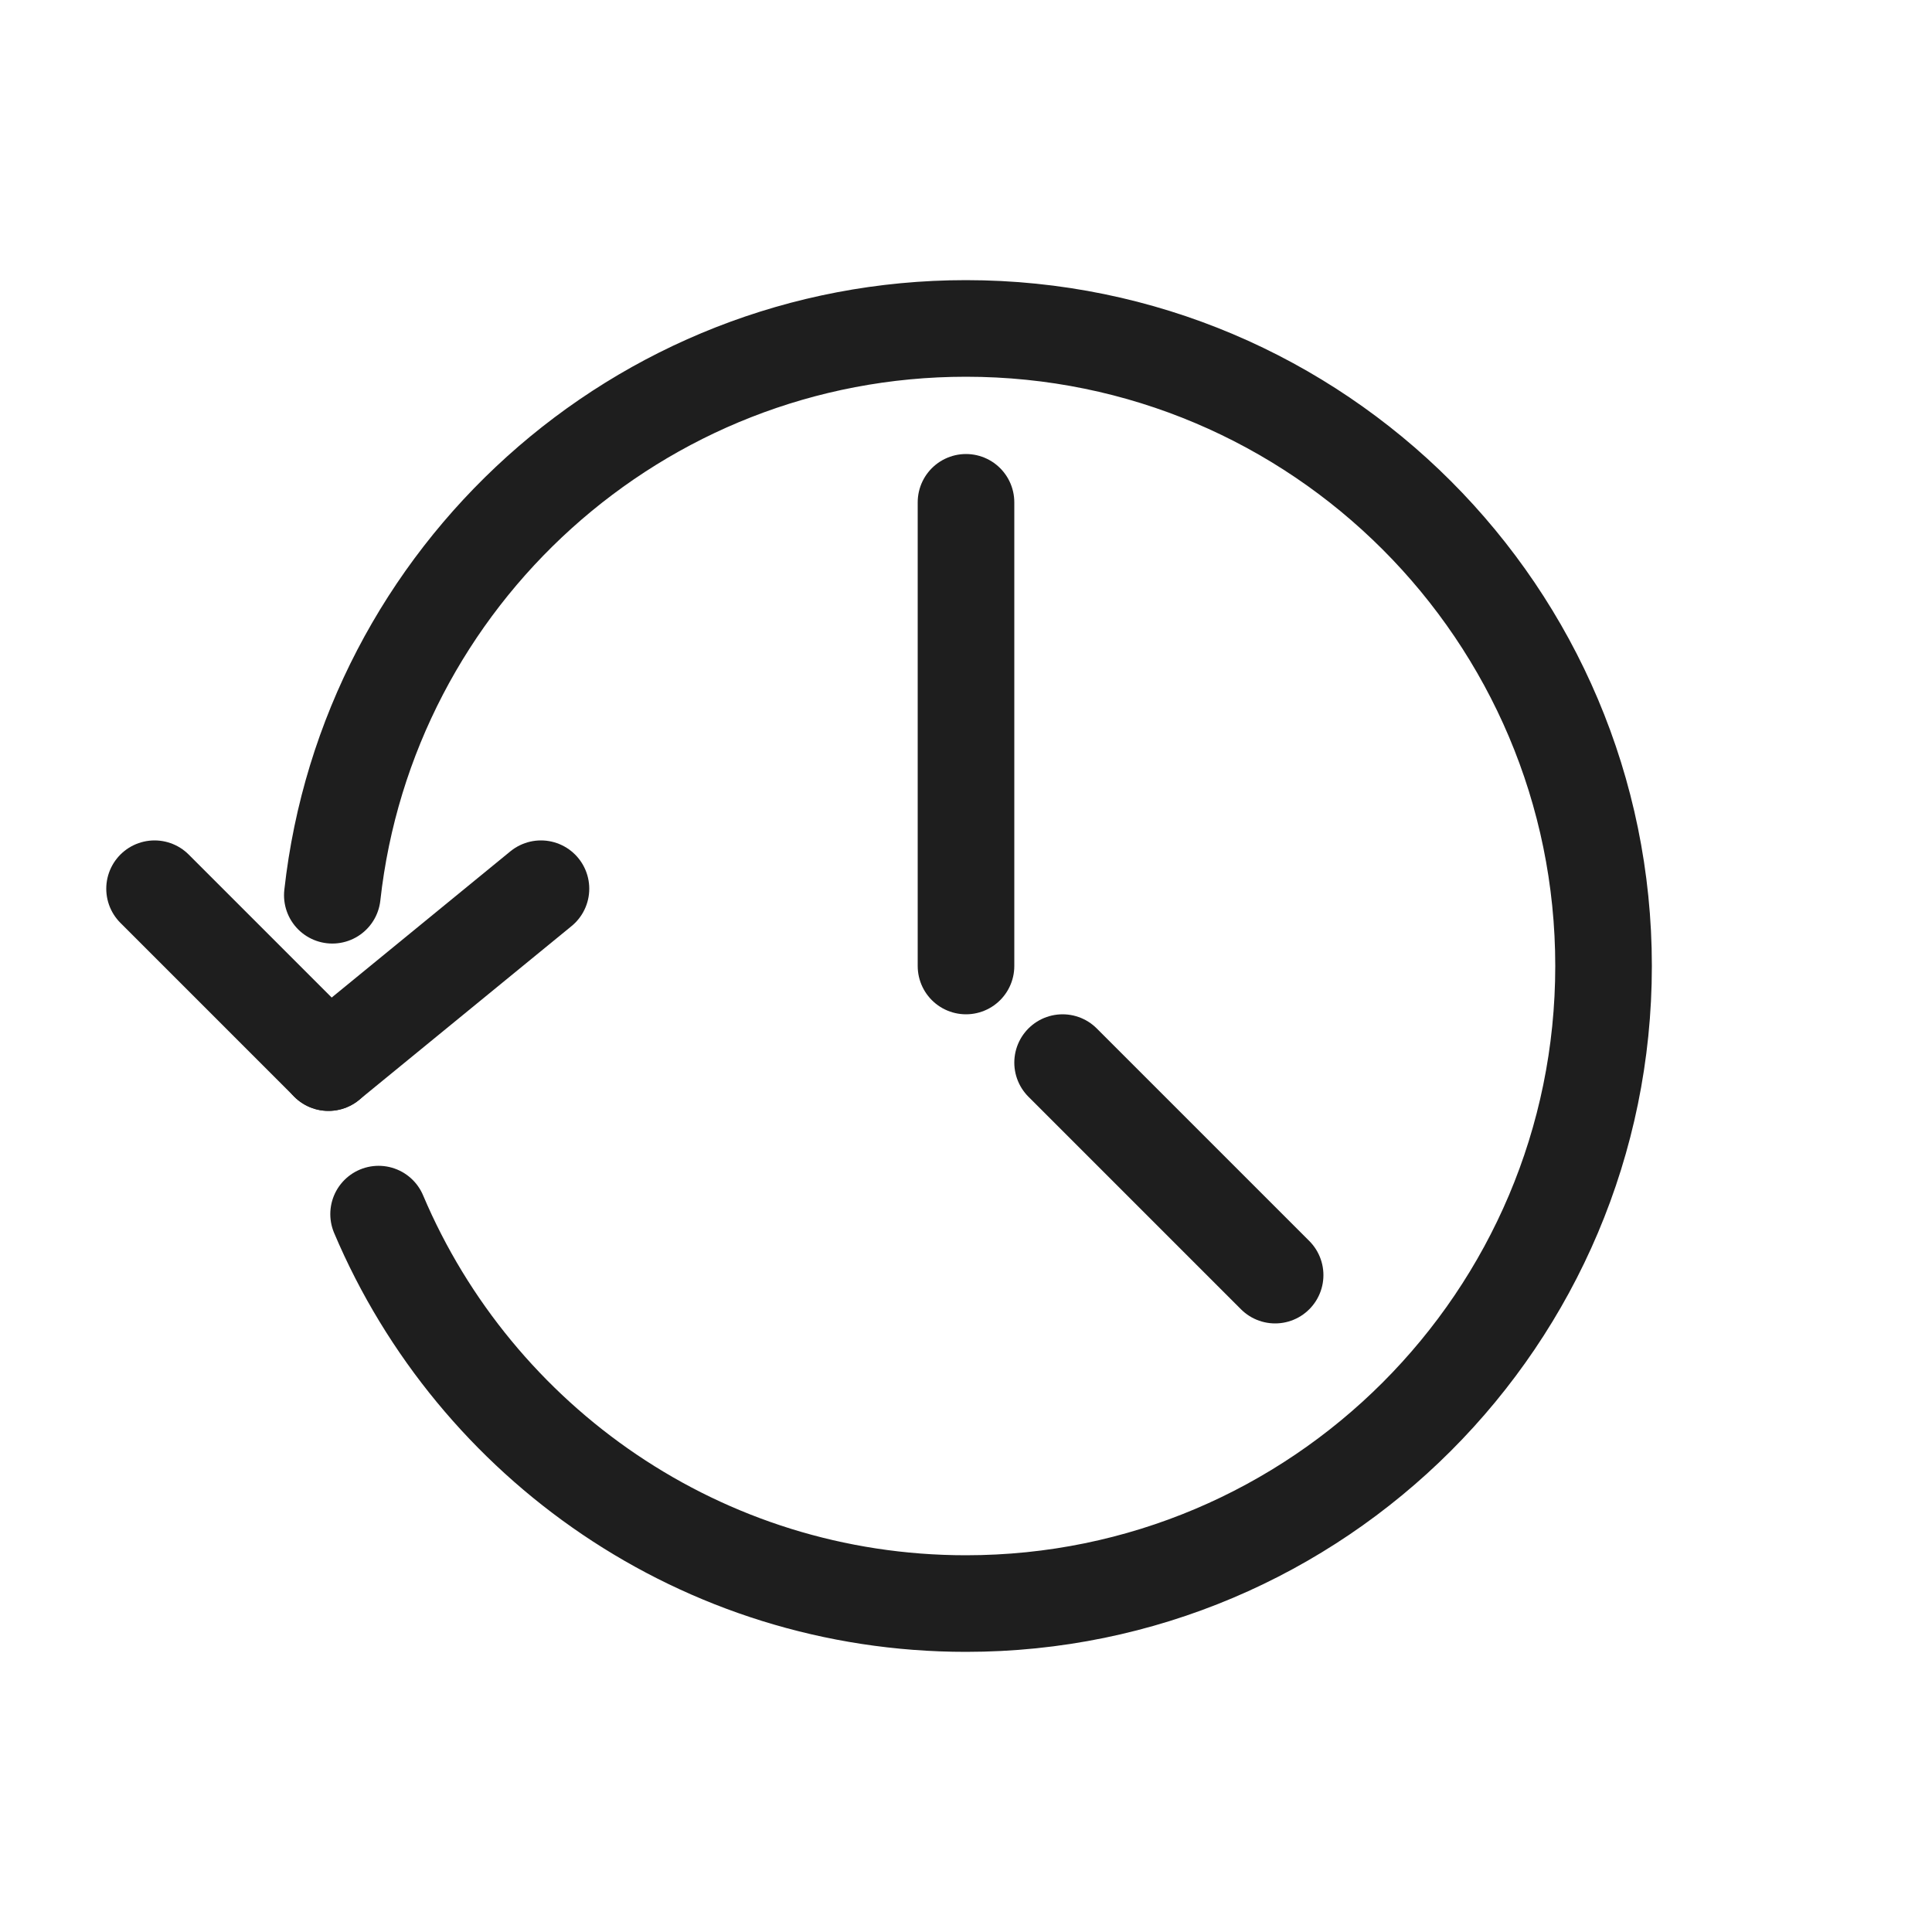 <?xml version="1.0" encoding="UTF-8" standalone="no"?><!DOCTYPE svg PUBLIC "-//W3C//DTD SVG 1.1//EN" "http://www.w3.org/Graphics/SVG/1.1/DTD/svg11.dtd"><svg width="24px" height="24px" viewBox="0 0 100 100" version="1.1" xmlns="http://www.w3.org/2000/svg" xmlns:xlink="http://www.w3.org/1999/xlink" xml:space="preserve" style="fill-rule:evenodd;clip-rule:evenodd;stroke-miterlimit:10;"><path d="M17.201,46.338c1.825,-16.493 15.824,-29.338 32.799,-29.338c18.213,0 33,14.787 33,33c0,18.213 -14.787,33 -33,33c-13.659,0 -25.391,-8.316 -30.404,-20.158" style="fill:none;stroke:#1e1e1e;stroke-width:5px;stroke-linecap:round;stroke-linejoin:round;stroke-miterlimit:1.5;"/><g><path d="M17,55l11,-9" style="fill:none;stroke:#1e1e1e;stroke-width:5px;stroke-linecap:round;stroke-linejoin:round;stroke-miterlimit:1.5;"/><path d="M17,55l-9,-9" style="fill:none;stroke:#1e1e1e;stroke-width:5px;stroke-linecap:round;stroke-linejoin:round;stroke-miterlimit:1.5;"/></g><path d="M50,26l0,24" style="fill:none;stroke:#1e1e1e;stroke-width:5px;stroke-linecap:round;stroke-linejoin:round;stroke-miterlimit:1.5;"/><path d="M55,55l11,11" style="fill:none;stroke:#1e1e1e;stroke-width:5px;stroke-linecap:round;stroke-linejoin:round;stroke-miterlimit:1.5;"/></svg>